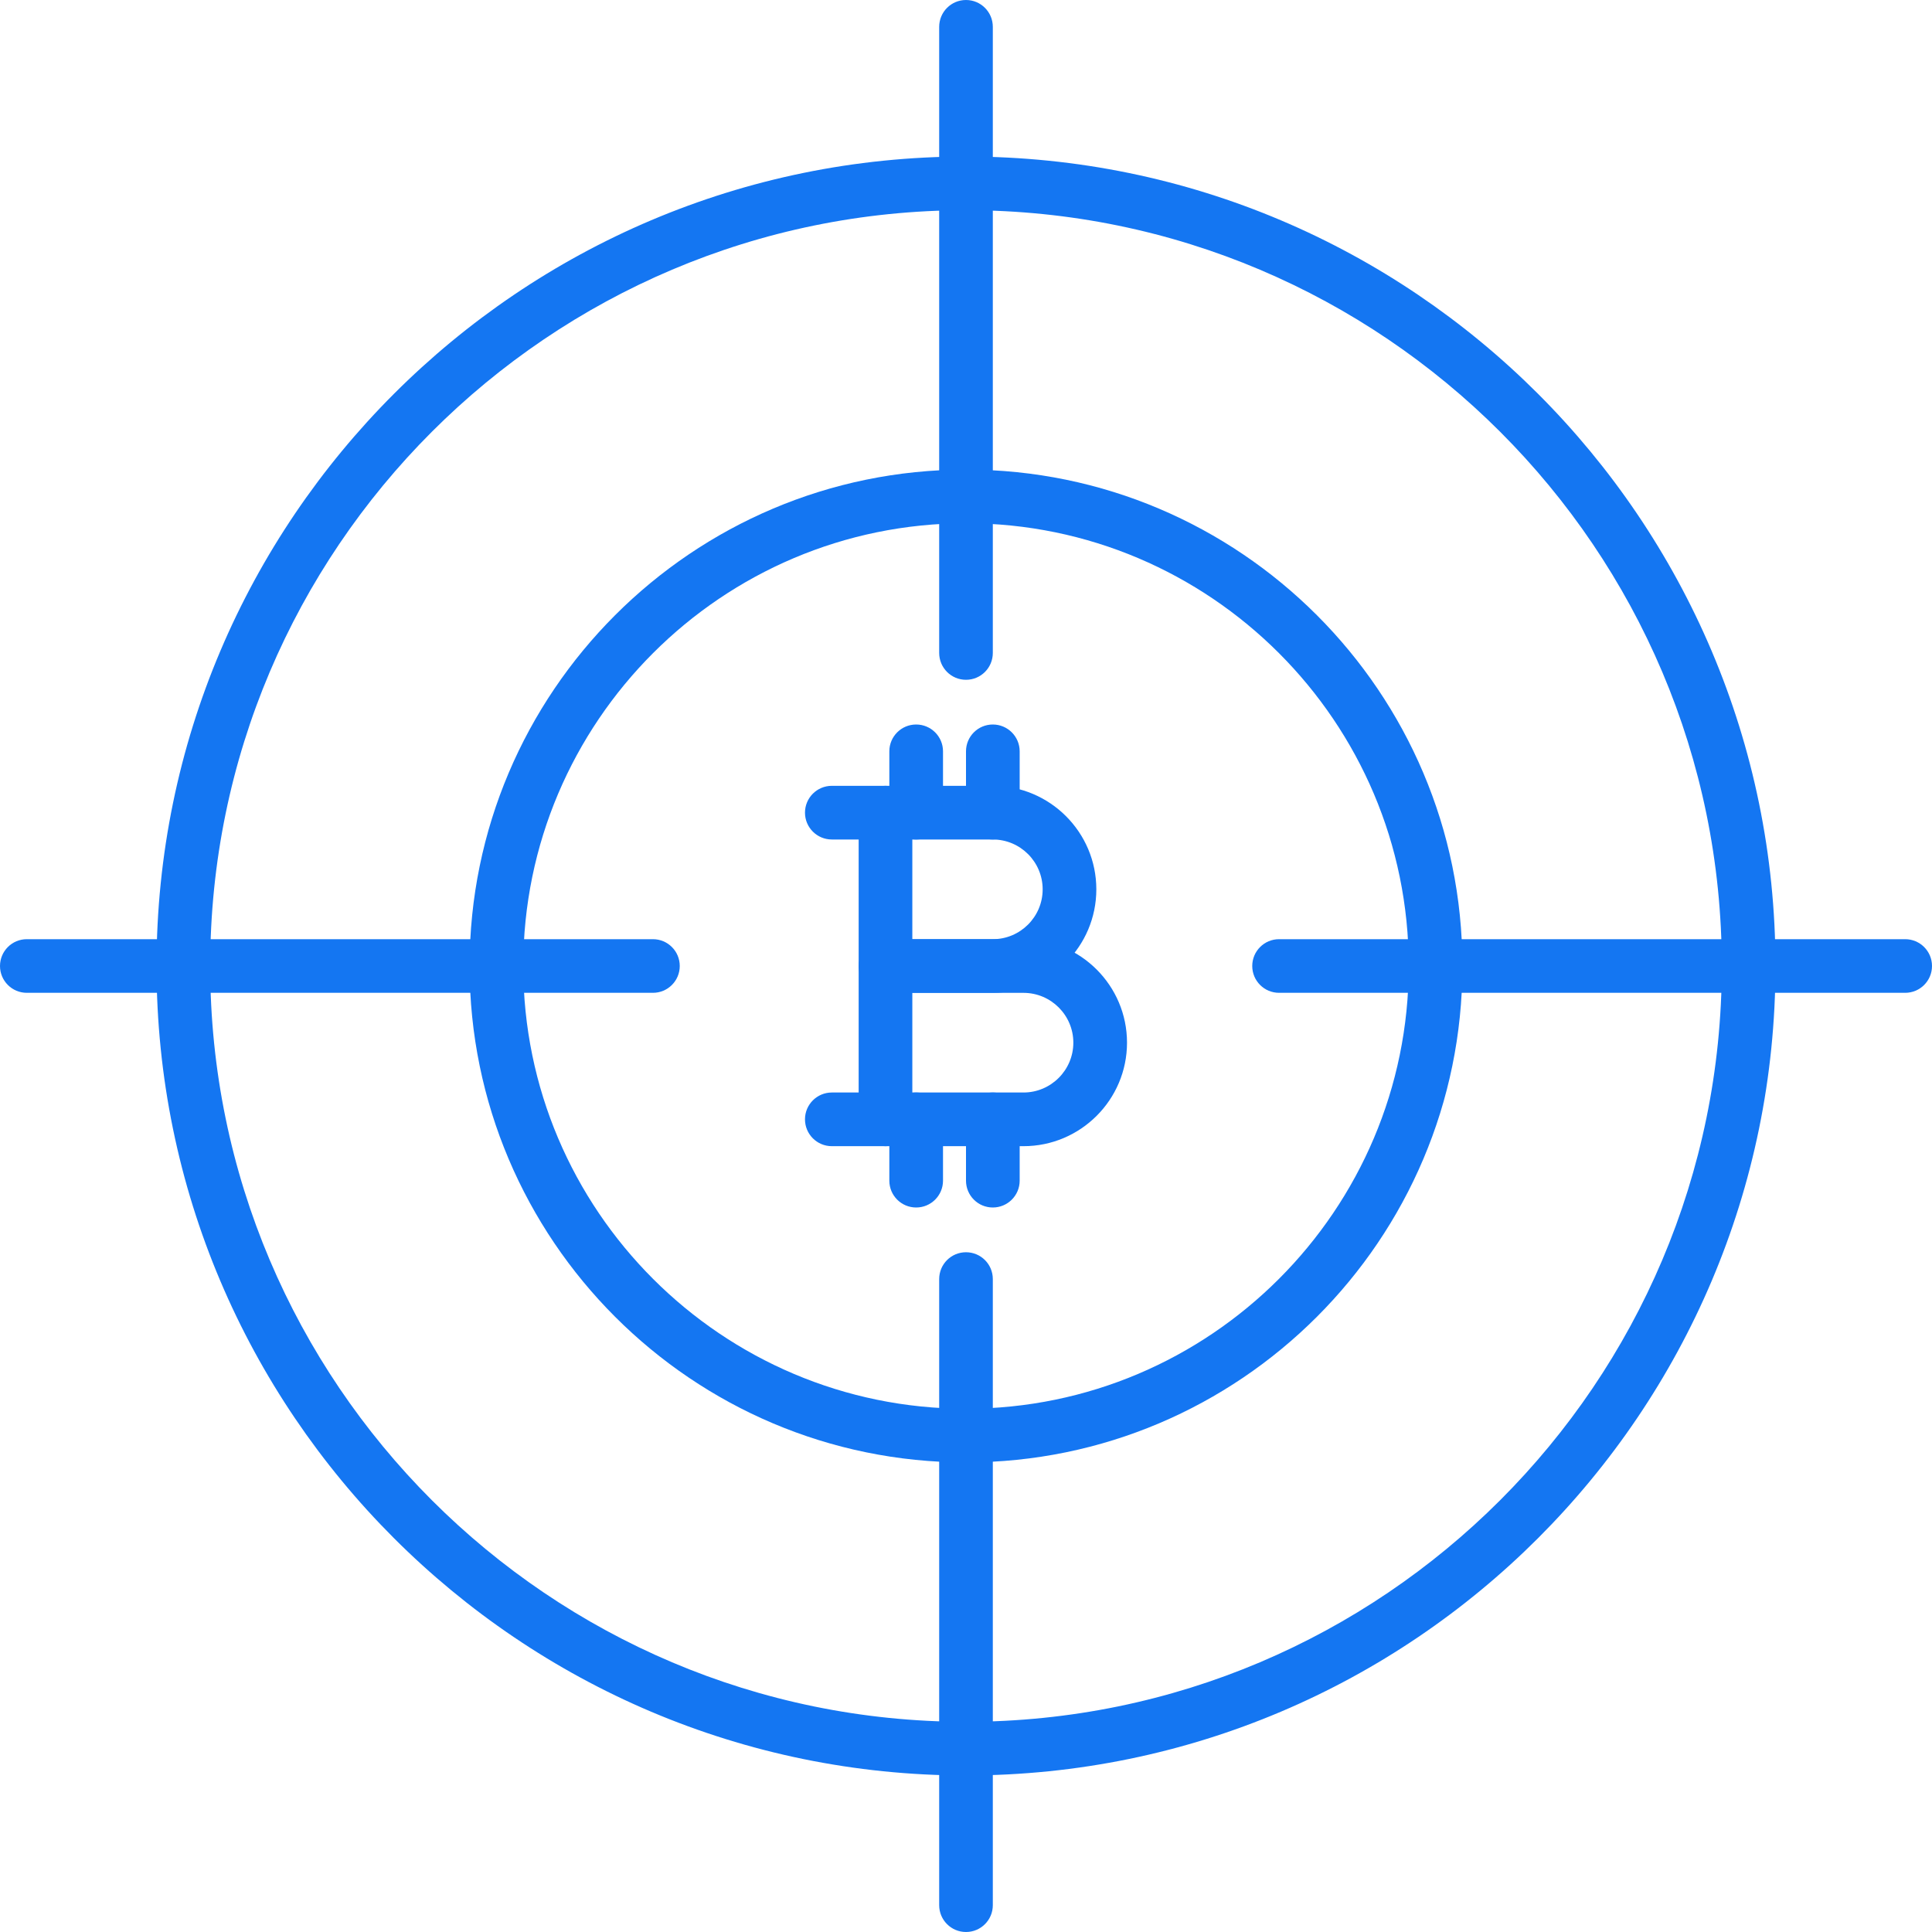 <?xml version="1.0" encoding="UTF-8"?>
<svg width="50px" height="50px" viewBox="0 0 50 50" version="1.1" xmlns="http://www.w3.org/2000/svg" xmlns:xlink="http://www.w3.org/1999/xlink">
    <!-- Generator: sketchtool 46.2 (44496) - http://www.bohemiancoding.com/sketch -->
    <title>5B7DB623-66B6-41A6-BFC4-A9D1886CEAD3</title>
    <desc>Created with sketchtool.</desc>
    <defs></defs>
    <g id="Page-1" stroke="none" stroke-width="1" fill="none" fill-rule="evenodd">
        <g id="IS_Blockchain-LP-icons" transform="translate(-996, -91)">
            <g id="In-game-currencies" transform="translate(996, 91)">
                <polygon id="Fill-1" fill="#FFFFFF" opacity="0" points="0 50 50 50 50 0 0 0"></polygon>
                <g id="Group-30" fill="#1476F2">
                    <path d="M23.611,24.306 L25.694,24.306 C26.406,24.306 26.984,23.727 26.984,23.016 C26.984,22.305 26.406,21.726 25.694,21.726 L23.611,21.726 L23.611,24.306 Z M25.694,25.694 L22.917,25.694 C22.533,25.694 22.222,25.383 22.222,25 L22.222,21.032 C22.222,20.648 22.533,20.337 22.917,20.337 L25.694,20.337 C27.172,20.337 28.373,21.539 28.373,23.016 C28.373,24.493 27.172,25.694 25.694,25.694 L25.694,25.694 Z" id="Fill-2"></path>
                    <path d="M23.611,28.274 L26.488,28.274 C27.199,28.274 27.778,27.695 27.778,26.984 C27.778,26.273 27.199,25.695 26.488,25.695 L23.611,25.695 L23.611,28.274 Z M26.488,29.663 L22.917,29.663 C22.533,29.663 22.222,29.352 22.222,28.968 L22.222,25 C22.222,24.616 22.533,24.306 22.917,24.306 L26.488,24.306 C27.965,24.306 29.167,25.507 29.167,26.984 C29.167,28.461 27.965,29.663 26.488,29.663 L26.488,29.663 Z" id="Fill-4"></path>
                    <path d="M22.917,21.726 L21.528,21.726 C21.144,21.726 20.833,21.415 20.833,21.032 C20.833,20.648 21.144,20.337 21.528,20.337 L22.917,20.337 C23.301,20.337 23.611,20.648 23.611,21.032 C23.611,21.415 23.301,21.726 22.917,21.726" id="Fill-6"></path>
                    <path d="M22.917,29.663 L21.528,29.663 C21.144,29.663 20.833,29.352 20.833,28.968 C20.833,28.585 21.144,28.274 21.528,28.274 L22.917,28.274 C23.301,28.274 23.611,28.585 23.611,28.968 C23.611,29.352 23.301,29.663 22.917,29.663" id="Fill-8"></path>
                    <path d="M23.71,21.726 C23.326,21.726 23.016,21.415 23.016,21.032 L23.016,19.444 C23.016,19.061 23.326,18.75 23.71,18.75 C24.094,18.75 24.405,19.061 24.405,19.444 L24.405,21.032 C24.405,21.415 24.094,21.726 23.71,21.726" id="Fill-10"></path>
                    <path d="M25.694,21.726 C25.31,21.726 25,21.415 25,21.032 L25,19.444 C25,19.061 25.31,18.75 25.694,18.75 C26.078,18.75 26.389,19.061 26.389,19.444 L26.389,21.032 C26.389,21.415 26.078,21.726 25.694,21.726" id="Fill-12"></path>
                    <path d="M23.71,31.25 C23.326,31.25 23.016,30.939 23.016,30.556 L23.016,28.968 C23.016,28.585 23.326,28.274 23.71,28.274 C24.094,28.274 24.405,28.585 24.405,28.968 L24.405,30.556 C24.405,30.939 24.094,31.25 23.71,31.25" id="Fill-14"></path>
                    <path d="M25.694,31.25 C25.31,31.25 25,30.939 25,30.556 L25,28.968 C25,28.585 25.31,28.274 25.694,28.274 C26.078,28.274 26.389,28.585 26.389,28.968 L26.389,30.556 C26.389,30.939 26.078,31.25 25.694,31.25" id="Fill-16"></path>
                    <path d="M25,13.542 C18.682,13.542 13.542,18.682 13.542,25 C13.542,31.318 18.682,36.458 25,36.458 C31.318,36.458 36.458,31.318 36.458,25 C36.458,18.682 31.318,13.542 25,13.542 M25,37.847 C17.916,37.847 12.153,32.084 12.153,25 C12.153,17.916 17.916,12.153 25,12.153 C32.084,12.153 37.847,17.916 37.847,25 C37.847,32.084 32.084,37.847 25,37.847" id="Fill-18"></path>
                    <path d="M25,5.44 C14.215,5.44 5.44,14.214 5.44,25 C5.44,35.786 14.215,44.56 25,44.56 C35.785,44.56 44.56,35.786 44.56,25 C44.56,14.214 35.785,5.44 25,5.44 M25,45.949 C13.449,45.949 4.051,36.551 4.051,25 C4.051,13.449 13.449,4.051 25,4.051 C36.551,4.051 45.949,13.449 45.949,25 C45.949,36.551 36.551,45.949 25,45.949" id="Fill-20"></path>
                    <path d="M25,17.593 C24.616,17.593 24.306,17.282 24.306,16.898 L24.306,0.695 C24.306,0.311 24.616,0 25,0 C25.384,0 25.694,0.311 25.694,0.695 L25.694,16.898 C25.694,17.282 25.384,17.593 25,17.593" id="Fill-22"></path>
                    <path d="M25,50 C24.616,50 24.306,49.689 24.306,49.306 L24.306,33.102 C24.306,32.718 24.616,32.408 25,32.408 C25.384,32.408 25.694,32.718 25.694,33.102 L25.694,49.306 C25.694,49.689 25.384,50 25,50" id="Fill-24"></path>
                    <path d="M16.898,25.694 L0.694,25.694 C0.31,25.694 -3.55271368e-15,25.383 -3.55271368e-15,25 C-3.55271368e-15,24.617 0.31,24.306 0.694,24.306 L16.898,24.306 C17.282,24.306 17.592,24.617 17.592,25 C17.592,25.383 17.282,25.694 16.898,25.694" id="Fill-26"></path>
                    <path d="M49.306,25.694 L33.102,25.694 C32.718,25.694 32.408,25.383 32.408,25 C32.408,24.617 32.718,24.306 33.102,24.306 L49.306,24.306 C49.69,24.306 50,24.617 50,25 C50,25.383 49.69,25.694 49.306,25.694" id="Fill-28"></path>
                </g>
            </g>
        </g>
    </g>
</svg>